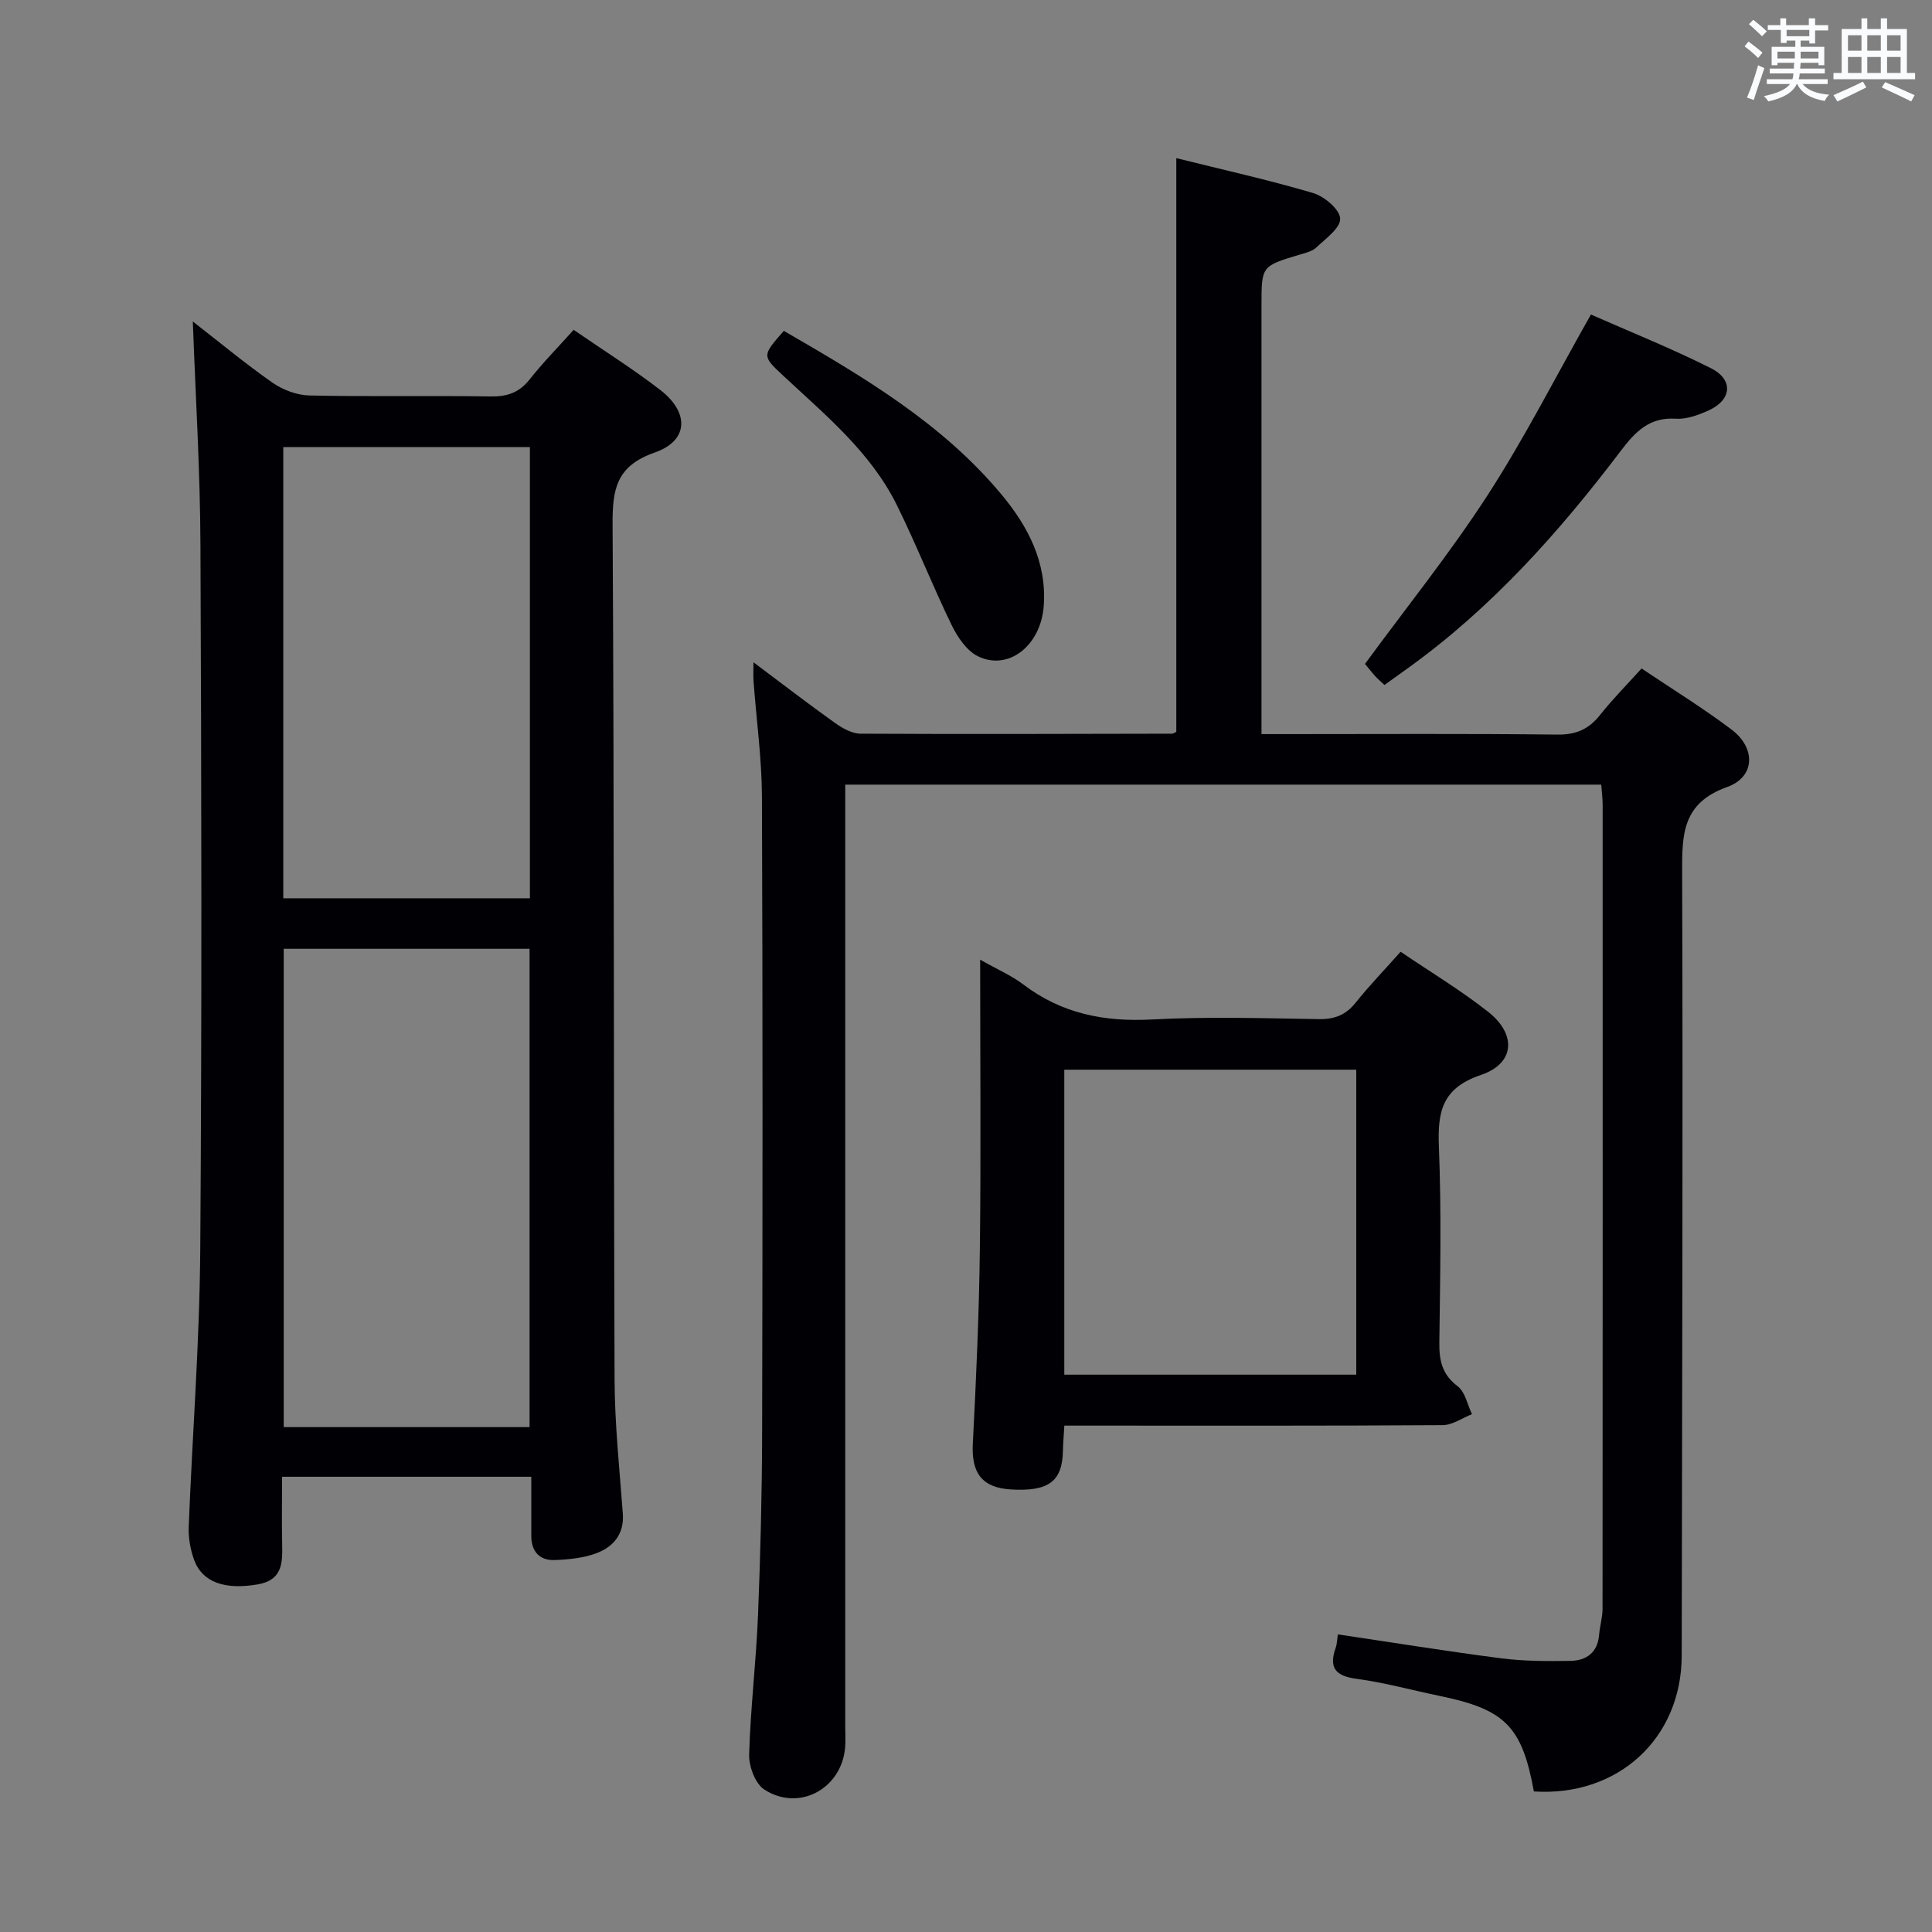 <svg enable-background="new 0 0 400 400" viewBox="0 0 400 400" xmlns="http://www.w3.org/2000/svg"><rect x="0" y="0" width="400" height="400" fill="#808080" stroke="none"/><g fill="#010105"><path d="m156 137.12c5.99 4.48 11.36 8.63 16.88 12.56 1.54 1.1 3.52 2.21 5.3 2.22 21.49.12 42.99.04 64.48 0 .29 0 .58-.24.88-.38 0-39.4 0-78.78 0-118.78 9.47 2.36 18.99 4.47 28.31 7.22 2.33.69 5.52 3.38 5.62 5.29.1 1.93-3.01 4.17-4.97 6.01-.9.84-2.37 1.14-3.63 1.52-7.67 2.33-7.69 2.31-7.69 10.45v88.76h5.23c18.66 0 37.33-.12 55.99.1 3.89.05 6.53-1.1 8.88-4.07 2.56-3.24 5.5-6.19 8.59-9.62 6.36 4.28 12.73 8.19 18.66 12.67 5.02 3.8 4.88 9.78-.92 11.86-9.35 3.35-9.37 9.81-9.34 17.87.19 53.99-.02 107.98-.09 161.96-.02 17.15-13.19 29.27-30.61 28.14-2.45-13.48-5.95-17-19.6-19.8-5.69-1.17-11.32-2.75-17.06-3.51-4.43-.58-5.84-2.3-4.36-6.47.27-.76.27-1.63.44-2.74 11.32 1.68 22.52 3.5 33.78 4.95 4.72.61 9.55.61 14.32.54 3.33-.05 5.68-1.69 5.99-5.41.15-1.81.71-3.6.71-5.4.04-55.49.03-110.98.02-166.47 0-1.29-.18-2.59-.29-4.14-52.17 0-104.06 0-156.52 0v6.04 188.97c0 1.5.1 3.01-.04 4.5-.82 8.46-9.61 13.18-16.74 8.53-1.87-1.22-3.19-4.8-3.12-7.25.28-9.62 1.45-19.22 1.84-28.84.51-12.63.82-25.29.85-37.93.1-43.83.13-87.65-.04-131.48-.03-7.95-1.14-15.89-1.73-23.84-.09-1.06-.02-2.16-.02-4.03z"/><path d="m39.92 66.56c5.46 4.24 10.82 8.7 16.51 12.68 2.14 1.49 5.05 2.58 7.63 2.64 12.49.27 24.98 0 37.47.2 3.46.06 5.96-.78 8.14-3.54 2.75-3.49 5.89-6.67 9.1-10.25 6.2 4.27 12.26 8.08 17.9 12.42 6.1 4.69 5.91 10.54-1.11 12.98-7.99 2.78-8.78 7.62-8.73 14.95.35 58.96.2 117.92.41 176.88.03 9.28 1.02 18.57 1.71 27.84.31 4.18-1.88 6.81-5.29 8.15-2.7 1.06-5.79 1.35-8.74 1.48-3.14.14-4.91-1.69-4.92-4.95-.01-3.99 0-7.97 0-12.29-17.2 0-34.09 0-51.6 0 0 4.9-.08 9.52.02 14.13.09 3.88-.06 7.29-5.06 8.15-6.73 1.16-11.46-.37-13.18-5.09-.77-2.13-1.19-4.55-1.11-6.81.75-19.09 2.25-38.18 2.39-57.27.35-48.63.25-97.27.04-145.9-.05-15.38-1.01-30.75-1.58-46.4zm18.82 129.88v99.03h50.9c0-33.21 0-66.07 0-99.03-17.11 0-33.84 0-50.9 0zm-.09-10.46h51.06c0-31.51 0-62.41 0-93.42-17.14 0-33.98 0-51.06 0z"/><path d="m202.93 198.69c3.56 2.02 6.49 3.28 8.96 5.15 7.95 6.04 16.77 7.76 26.64 7.23 11.47-.61 22.99-.26 34.48-.07 3.3.06 5.63-.86 7.68-3.43 2.79-3.49 5.91-6.72 9.29-10.52 6.16 4.18 12.43 7.95 18.13 12.44 5.92 4.67 5.54 10.68-1.48 13.06-8.12 2.75-9.01 7.63-8.72 14.94.54 13.48.26 26.99.09 40.49-.05 3.73.58 6.59 3.79 9.03 1.56 1.18 2.02 3.81 2.97 5.78-2.02.79-4.03 2.25-6.06 2.27-24.16.16-48.32.1-72.49.1-1.81 0-3.61 0-5.85 0-.11 1.96-.26 3.56-.29 5.16-.11 6.38-2.94 8.51-10.72 8.06-6.04-.35-8.26-3.41-7.94-9.48.7-13.46 1.3-26.93 1.46-40.4.24-19.63.06-39.28.06-59.81zm77.87 22.78c-20.47 0-40.48 0-60.45 0v63.14h60.45c0-21.16 0-41.94 0-63.14z"/><path d="m286.64 141.82c-.89-.85-1.54-1.38-2.08-2-.87-.99-1.68-2.04-1.95-2.37 8.64-11.79 17.61-22.93 25.35-34.88 7.65-11.81 14.05-24.43 21.42-37.45 7.72 3.41 16.44 6.9 24.81 11.09 4.8 2.4 4.37 6.64-.54 8.81-2.09.93-4.5 1.82-6.7 1.67-5.44-.36-8.38 2.7-11.32 6.57-12.81 16.92-26.85 32.66-44.22 45.13-1.47 1.06-2.95 2.13-4.77 3.43z"/><path d="m162.28 68.5c16.54 9.57 32.74 19.11 45.01 33.81 5.54 6.64 9.47 14.1 8.8 23.17-.6 8.17-7.28 13.48-13.61 10.4-2.35-1.15-4.26-4.01-5.48-6.52-3.98-8.18-7.3-16.68-11.34-24.83-5.44-10.98-14.83-18.64-23.57-26.81-4.34-4.05-4.31-4.08.19-9.22z"/></g><path d="m361.2 9.6.8-1c.9.7 1.9 1.4 2.9 2.3l-.9 1.1c-1-1-2-1.8-2.8-2.4zm.5 10.6c.9-2.1 1.6-4.3 2.3-6.7.4.2.8.4 1.3.6-.7 2.1-1.5 4.3-2.2 6.6zm.4-15.2.9-.9c1 .8 2 1.6 2.8 2.4l-1 1c-.9-.9-1.8-1.7-2.7-2.5zm12.5-1.2h1.2v1.4h2.7v1.1h-2.7v2.7h-1.2v-.6h-1.8v1.3h4.9v3.8h-1.2v-.5h-3.7c0 .4-.1.9-.1 1.2h5.1v1h-5.2c0 .5-.1.9-.2 1.2h6v1h-5.2c1.1 1.3 2.9 2 5.5 2.2-.4.4-.7.8-.9 1.3-2.9-.5-4.8-1.6-5.7-3.5h-.1c-.8 1.7-2.7 2.9-5.9 3.6-.2-.4-.6-.8-.9-1.1 2.8-.6 4.6-1.4 5.4-2.5h-4.8v-1h5.3c.1-.3.2-.7.2-1.2h-4.9v-1h5c0-.4 0-.8.1-1.2h-3.5v.5h-1.2v-3.8h4.9v-1.3h-1.8v.5h-1.2v-2.7h-2.7v-1h2.6v-1.4h1.2v1.4h4.7v-1.4zm-6.6 8.3h3.6c0-.4 0-.9 0-1.4h-3.6zm1.9-4.6h4.7v-1.3h-4.7zm6.6 3.2h-3.7v1.4h3.7z" fill="#fafbfc"/><path d="m385.3 3.8h1.3v2.2h2.8v-2.2h1.3v2.2h4.1v9.1h1.7v1.3h-16.9v-1.3h1.7v-9.1h4.1v-2.2zm.4 13.1.7 1.2c-1.8.9-3.8 1.9-6 2.9-.2-.4-.5-.8-.8-1.3 2.3-1 4.3-1.9 6.1-2.8zm-3.1-6.4h2.8v-3.2h-2.8zm0 4.6h2.8v-3.3h-2.8zm4-4.6h2.8v-3.2h-2.8zm0 4.6h2.8v-3.3h-2.8zm3.7 1.9c2.1.9 4.1 1.8 6.1 2.7l-.7 1.3c-2.2-1.1-4.2-2-6.1-2.9zm3.2-9.7h-2.8v3.2h2.8zm-2.8 7.8h2.8v-3.3h-2.8z" fill="#fafbfc"/></svg>